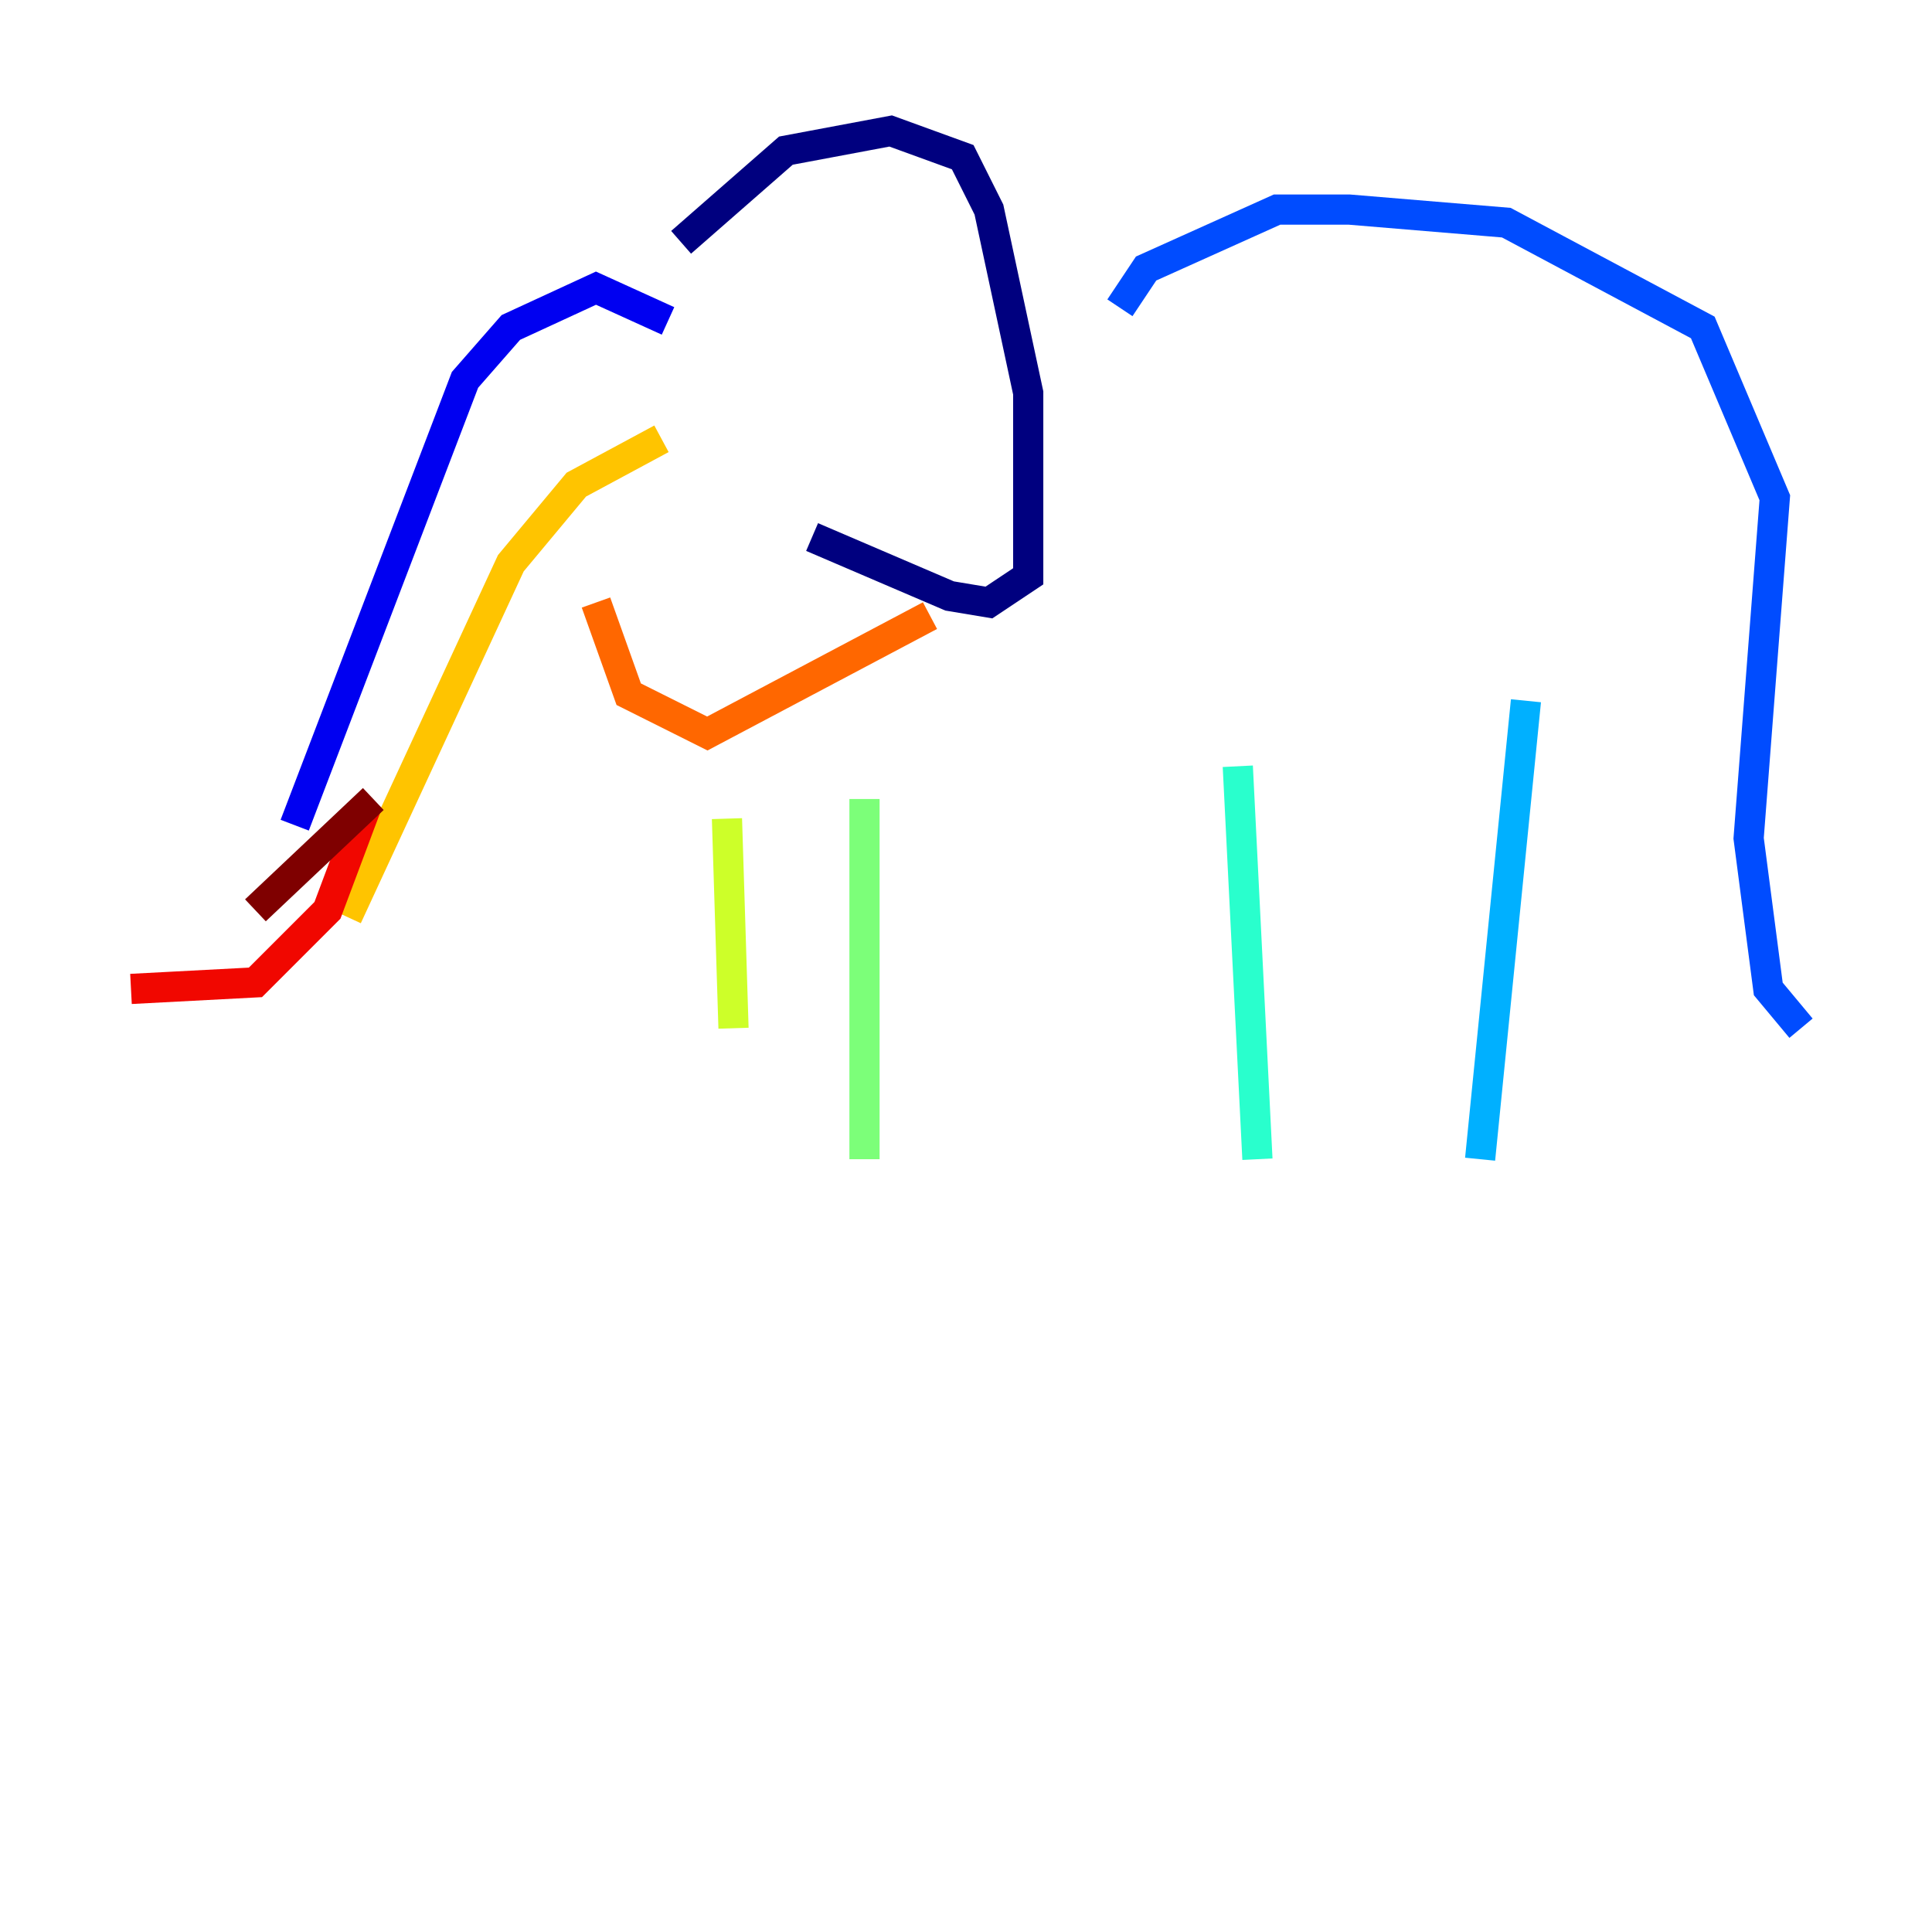 <?xml version="1.0" encoding="utf-8" ?>
<svg baseProfile="tiny" height="128" version="1.2" viewBox="0,0,128,128" width="128" xmlns="http://www.w3.org/2000/svg" xmlns:ev="http://www.w3.org/2001/xml-events" xmlns:xlink="http://www.w3.org/1999/xlink"><defs /><polyline fill="none" points="45.125,16.054 52.068,9.98 59.01,8.678 63.783,10.414 65.519,13.885 68.122,26.034 68.122,38.183 65.519,39.919 62.915,39.485 53.803,35.58" stroke="#00007f" stroke-width="2" /><polyline fill="none" points="44.258,21.261 39.485,19.091 33.844,21.695 30.807,25.166 19.525,54.671" stroke="#0000f1" stroke-width="2" /><polyline fill="none" points="74.197,20.393 75.932,17.79 84.61,13.885 89.383,13.885 99.797,14.752 112.814,21.695 117.586,32.976 115.851,55.539 117.153,65.519 119.322,68.122" stroke="#004cff" stroke-width="2" /><polyline fill="none" points="101.098,46.427 98.061,76.8" stroke="#00b0ff" stroke-width="2" /><polyline fill="none" points="82.007,50.766 83.308,76.8" stroke="#29ffcd" stroke-width="2" /><polyline fill="none" points="57.275,52.936 57.275,76.8" stroke="#7cff79" stroke-width="2" /><polyline fill="none" points="48.163,54.237 48.597,68.122" stroke="#cdff29" stroke-width="2" /><polyline fill="none" points="43.824,29.071 38.183,32.108 33.844,37.315 22.997,60.746" stroke="#ffc400" stroke-width="2" /><polyline fill="none" points="39.485,39.919 41.654,45.993 46.861,48.597 61.614,40.786" stroke="#ff6700" stroke-width="2" /><polyline fill="none" points="24.298,53.37 21.695,60.312 16.922,65.085 8.678,65.519" stroke="#f10700" stroke-width="2" /><polyline fill="none" points="24.732,52.936 16.922,60.312" stroke="#7f0000" stroke-width="2" /></svg>